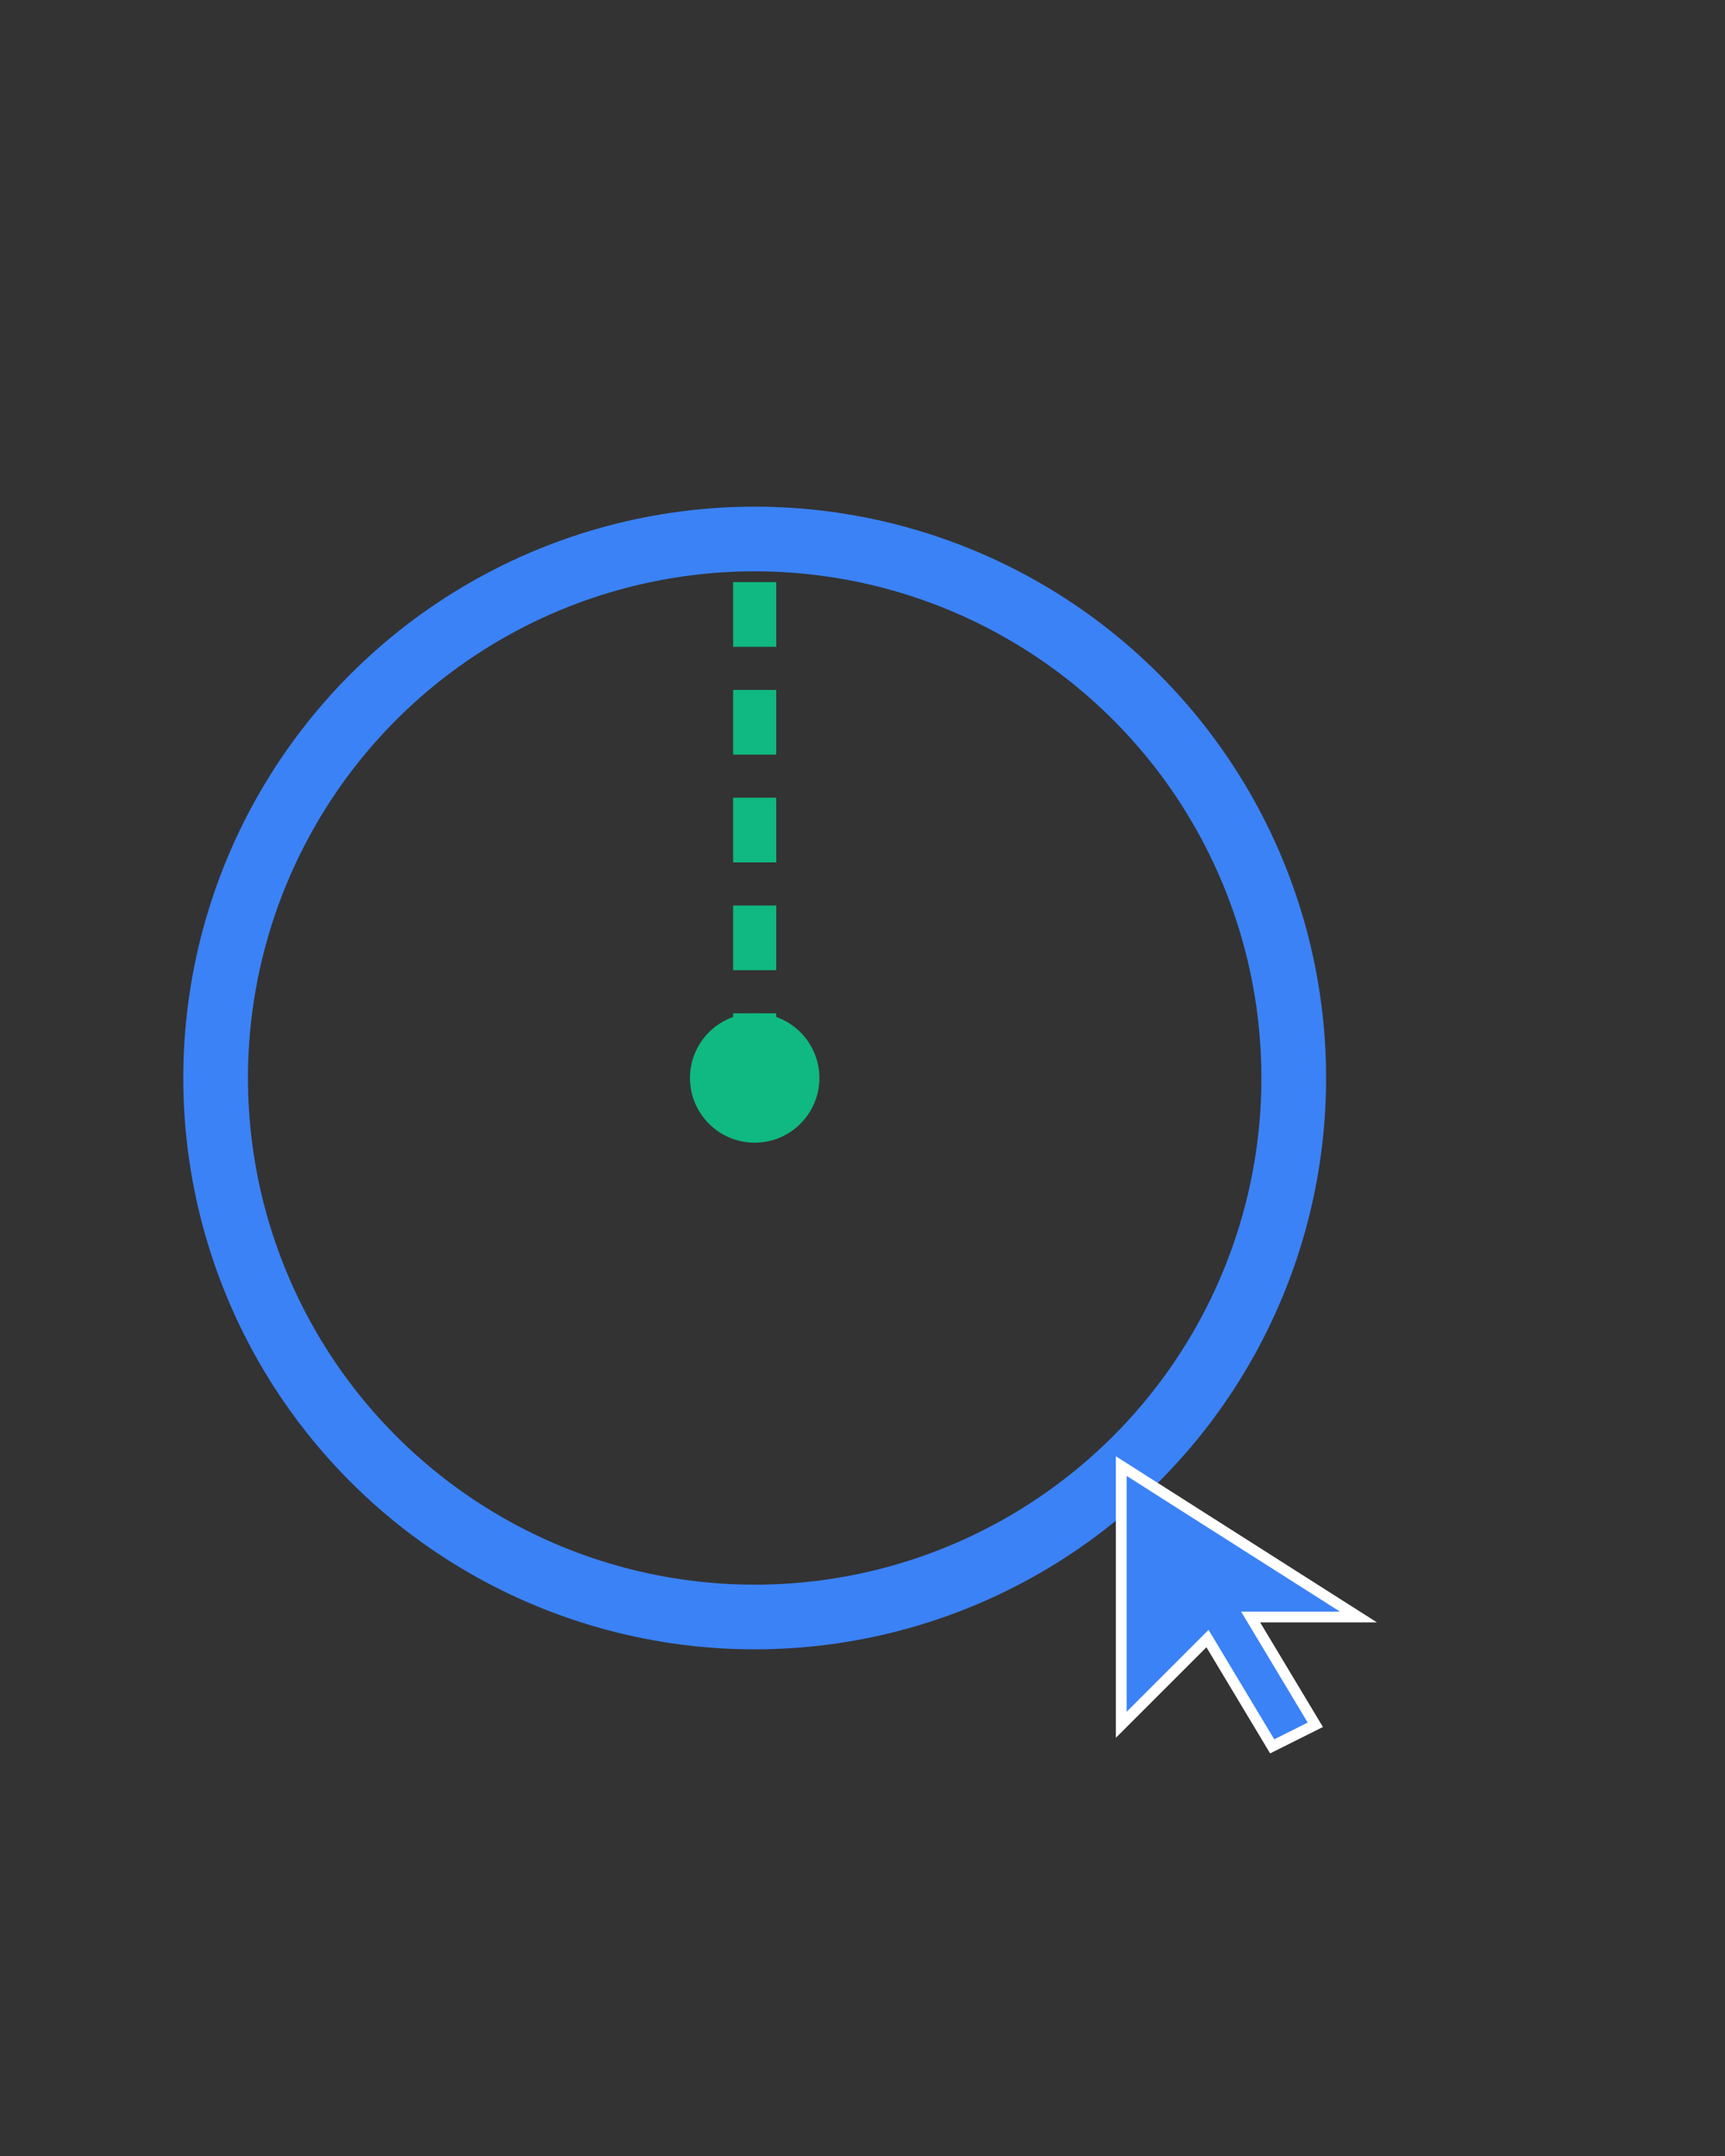 <svg xmlns="http://www.w3.org/2000/svg" viewBox="0 0 80 100" width="80" height="100">
  <rect x="0" y="0" width="80" height="100" fill="#333333" stroke="none"/>
  <circle cx="35" cy="50" r="25" fill="none" stroke="#3B82F6" stroke-width="3"/>
  <circle cx="35" cy="50" r="3" fill="#10B981"/>
  <line x1="35" y1="50" x2="35" y2="25" stroke="#10B981" stroke-width="2" stroke-dasharray="3,2"/>
  <!-- Cursor -->
  <path d="M 52 68 L 52 80 L 56 76 L 59 81 L 61 80 L 58 75 L 63 75 Z" fill="#3B82F6" stroke="white" stroke-width="0.5"/>
</svg>
